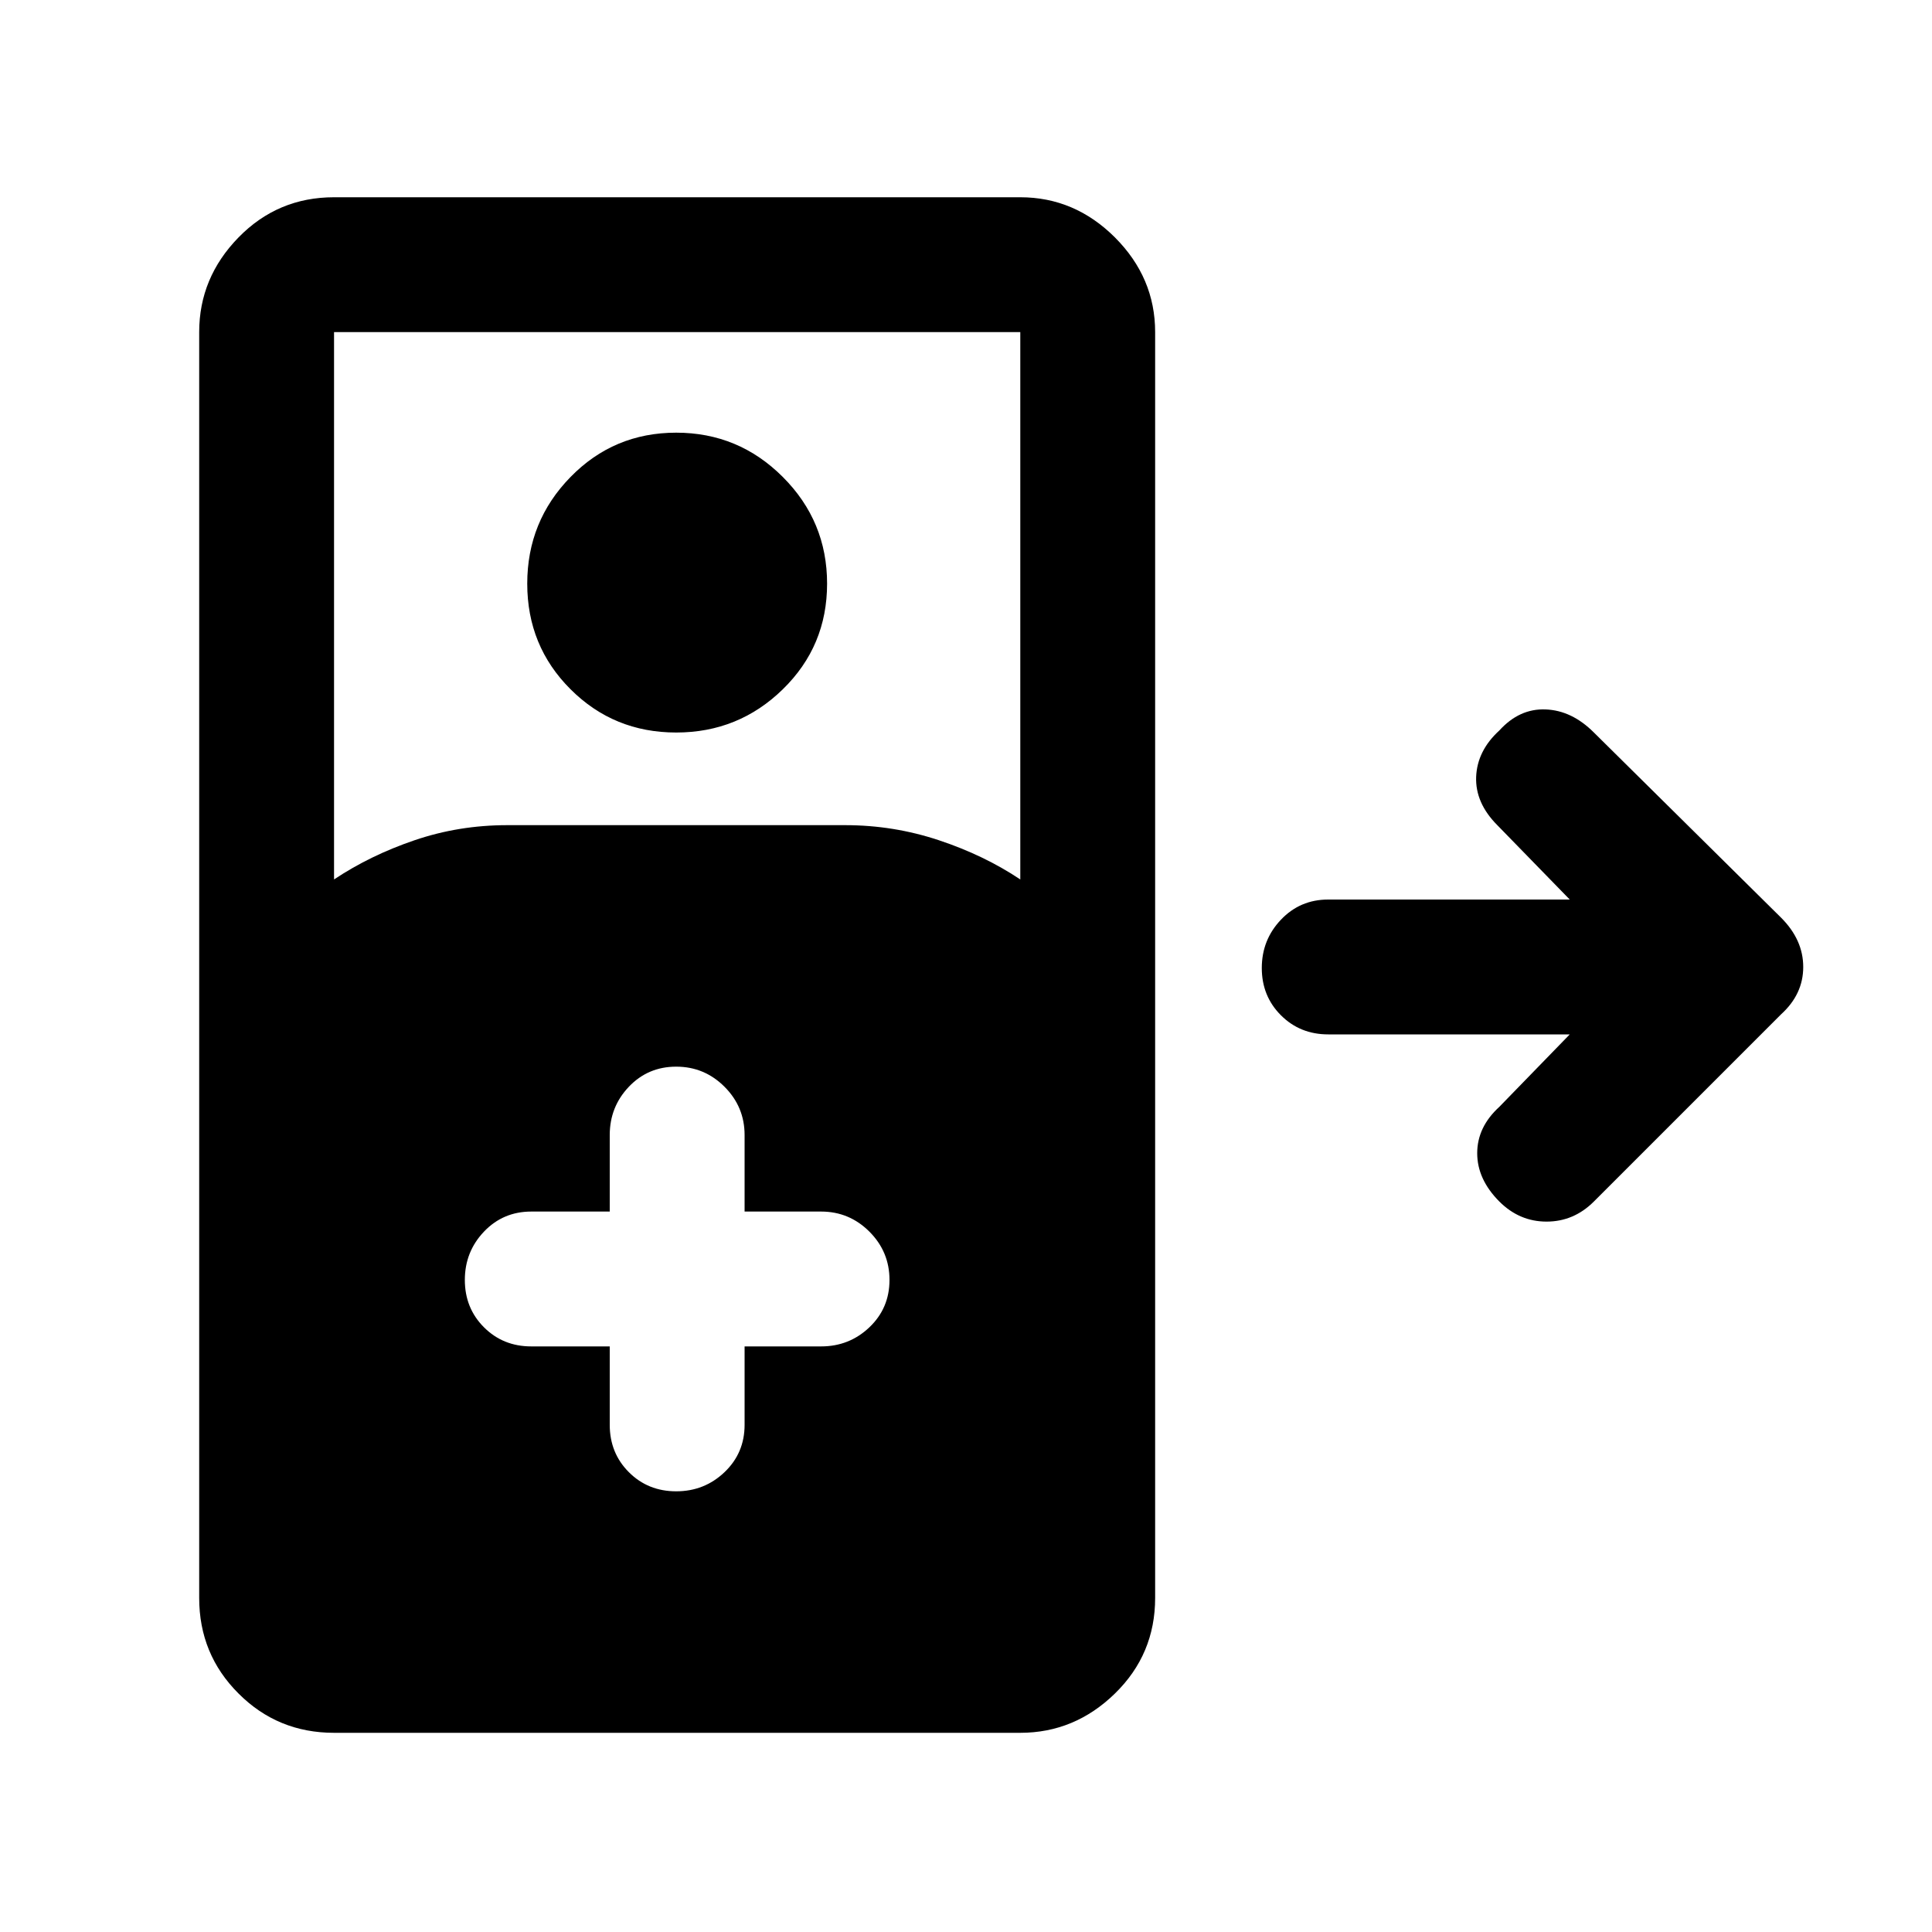 <svg xmlns="http://www.w3.org/2000/svg" height="20" width="20"><path d="M3.458 17.938q-.583 0-.989-.407-.407-.406-.407-.989V3.438q0-.563.407-.98.406-.416.989-.416h7.104q.563 0 .98.416.416.417.416.98v13.104q0 .583-.416.989-.417.407-.98.407Zm0-8.834q.375-.25.834-.406.458-.156.958-.156h3.5q.5 0 .969.156t.843.406V3.438H3.458ZM7 7.583q-.646 0-1.094-.448-.448-.447-.448-1.093 0-.646.448-1.104.448-.459 1.094-.459.646 0 1.104.459.458.458.458 1.104 0 .646-.458 1.093-.458.448-1.104.448Zm-.688 6.355v.812q0 .292.198.49t.49.198q.292 0 .5-.198.208-.198.208-.49v-.812H8.5q.292 0 .5-.198.208-.198.208-.49T9 12.75q-.208-.208-.5-.208h-.792v-.792q0-.292-.208-.5-.208-.208-.5-.208-.292 0-.49.208t-.198.5v.792H5.5q-.292 0-.49.208t-.198.5q0 .292.198.49t.49.198Zm9.209-1.5q-.229-.23-.229-.5 0-.271.229-.48l.729-.75h-2.5q-.292 0-.49-.198t-.198-.489q0-.292.198-.5.198-.209.49-.209h2.5l-.75-.77q-.229-.23-.219-.5.011-.271.24-.48.208-.229.479-.218.271.01.5.239L18.438 9.5q.229.229.229.51 0 .282-.229.49L16.5 12.438q-.208.208-.49.208-.281 0-.489-.208Z"/></svg>
